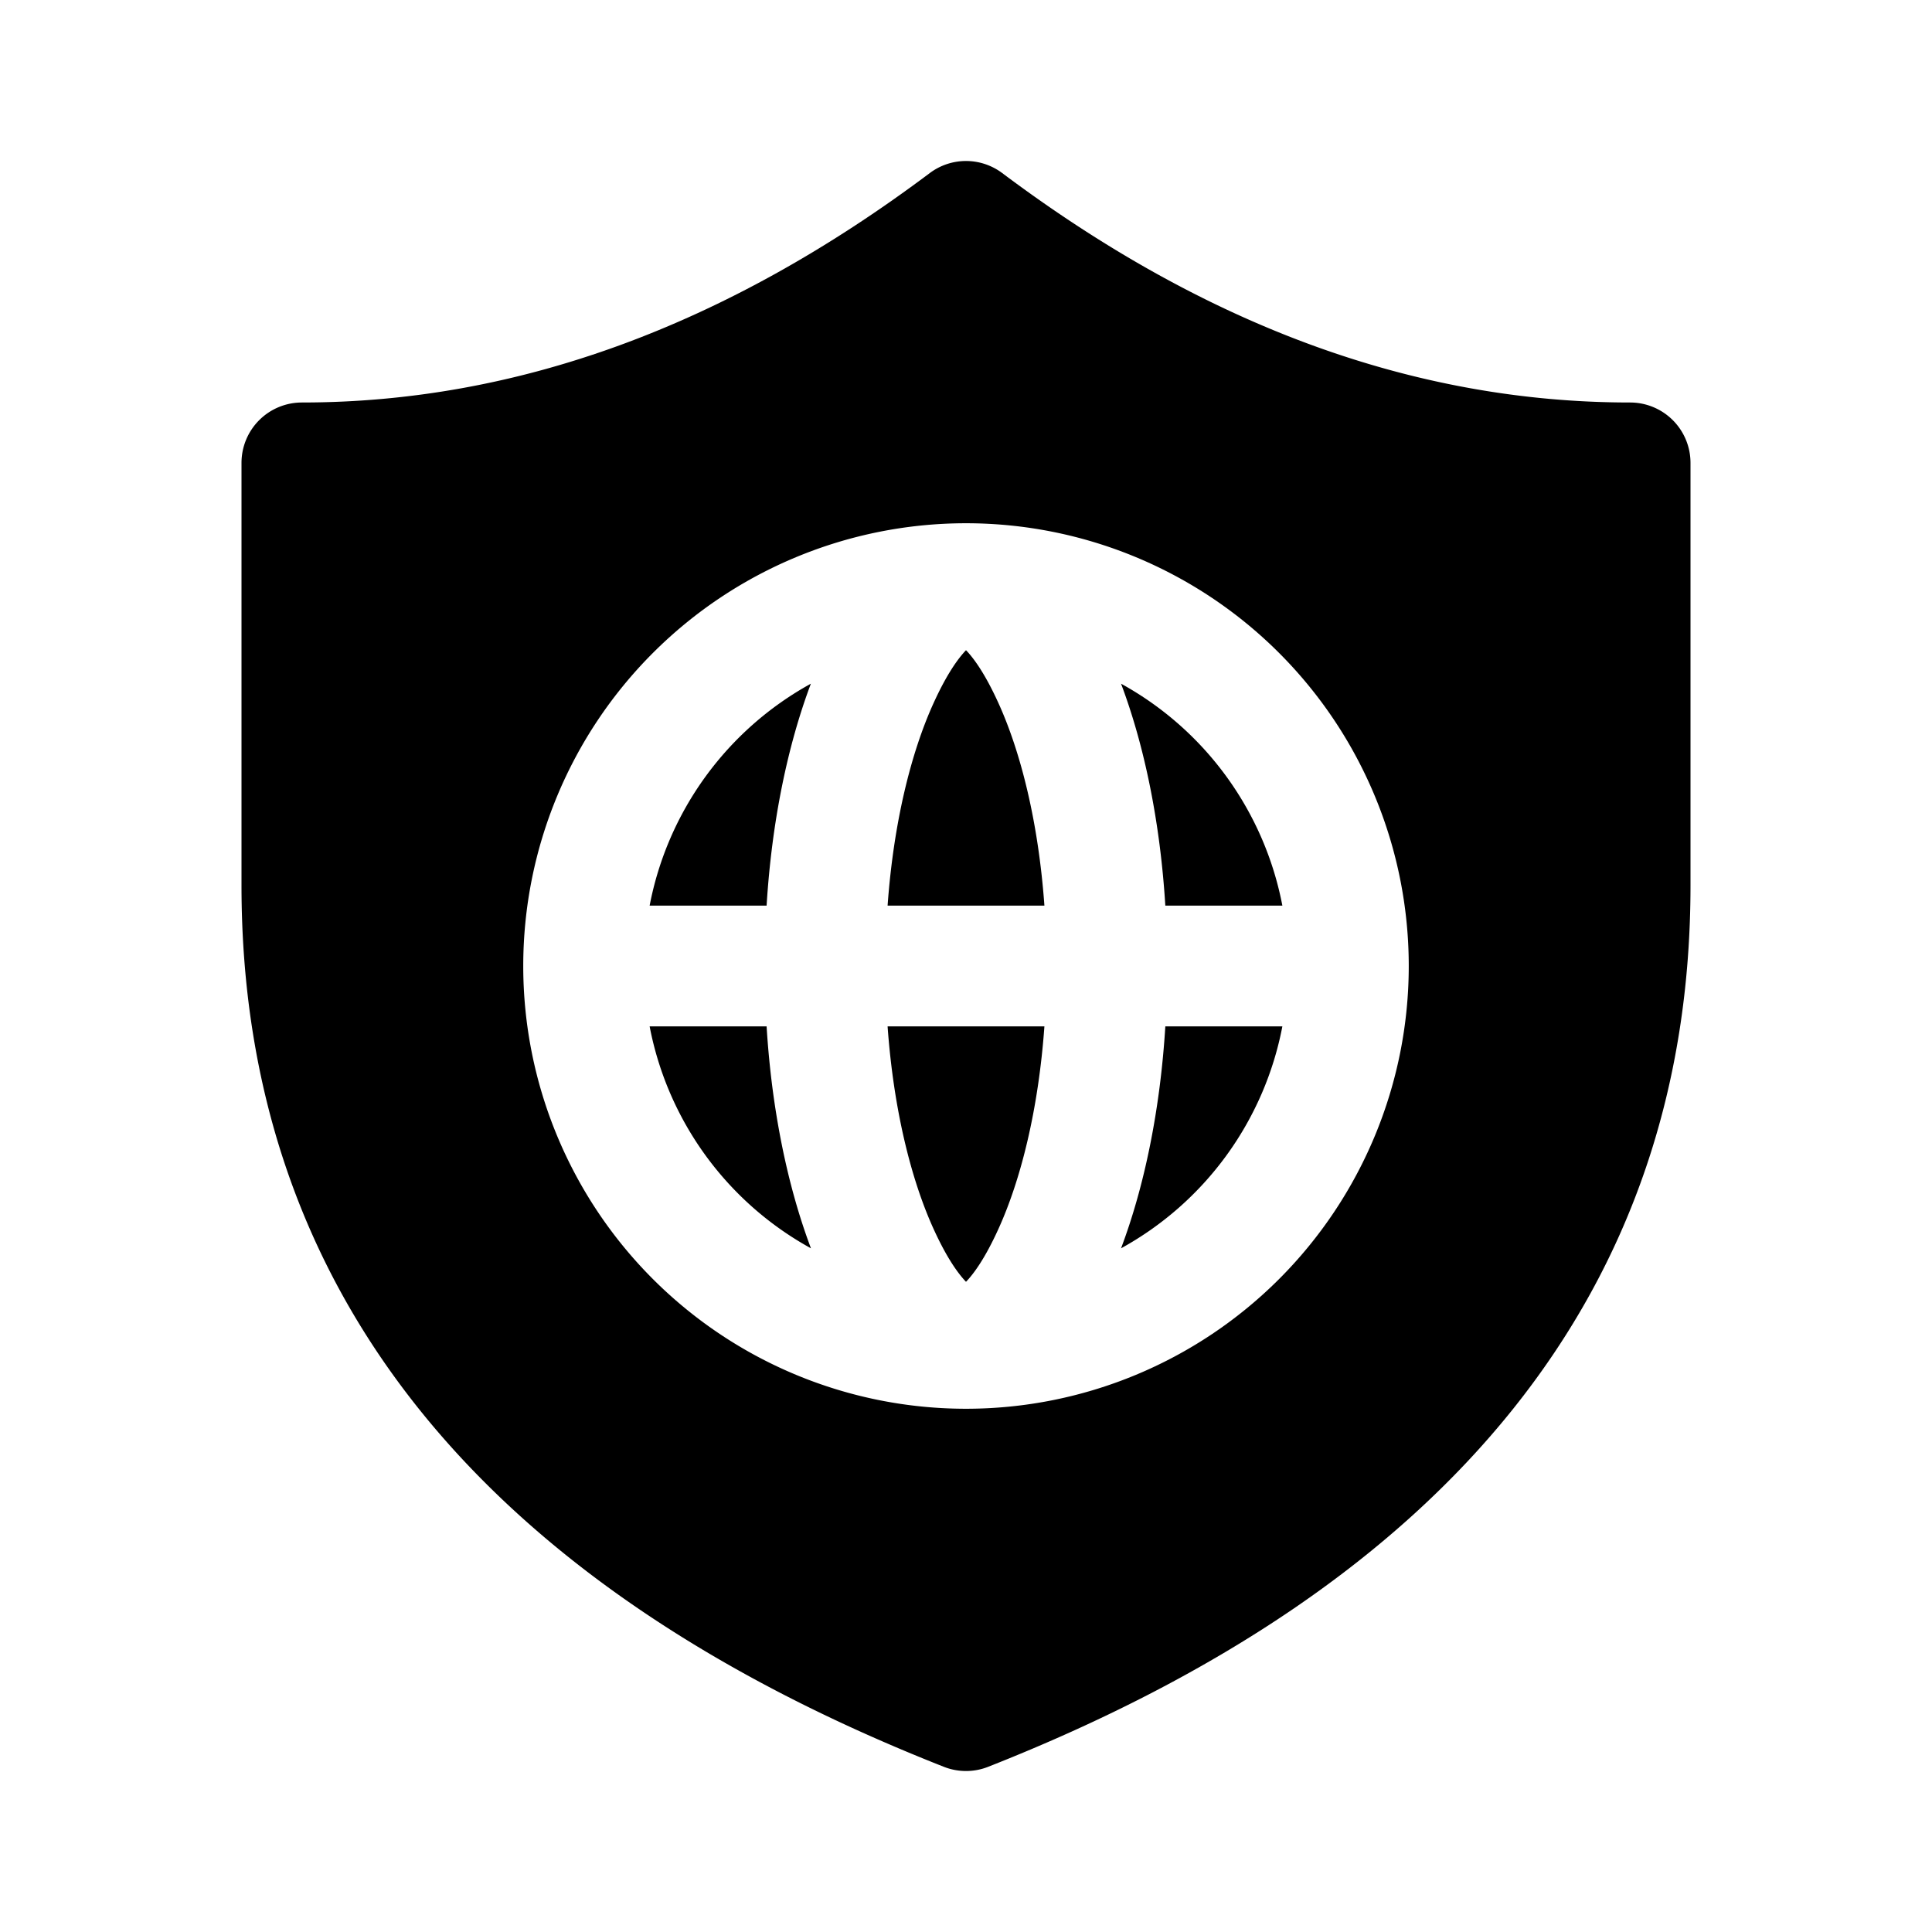 <svg xmlns="http://www.w3.org/2000/svg" width="1em" height="1em" viewBox="0 0 24 24"><path fill="currentColor" d="M3.75 5a.75.75 0 0 0-.75.75V11c0 5.001 2.958 8.676 8.725 10.948a.75.75 0 0 0 .55 0C18.042 19.676 21 16 21 11V5.75a.75.75 0 0 0-.75-.75c-2.663 0-5.258-.943-7.8-2.85a.75.75 0 0 0-.9 0C9.008 4.057 6.413 5 3.75 5m6.324 10.507c-.29-.77-.487-1.718-.551-2.757H8.07a4.005 4.005 0 0 0 2.004 2.757m1.524-.239c-.28-.614-.498-1.488-.572-2.518h1.948c-.074 1.03-.292 1.904-.572 2.518c-.169.372-.311.561-.402.655c-.09-.094-.233-.283-.402-.655m0-6.536c-.28.614-.498 1.488-.572 2.518h1.948c-.074-1.03-.292-1.904-.572-2.518c-.169-.372-.311-.561-.402-.655c-.09.094-.233.283-.402.655m2.328 6.775c.29-.77.486-1.718.55-2.757h1.454a4.005 4.005 0 0 1-2.004 2.757m.55-4.257h1.454a4.005 4.005 0 0 0-2.004-2.757c.29.77.486 1.718.55 2.757m-6.406 0h1.453c.064-1.04.26-1.986.55-2.757A4.005 4.005 0 0 0 8.07 11.25M12 6.5a5.5 5.5 0 1 1 0 11a5.5 5.5 0 0 1 0-11"/></svg>